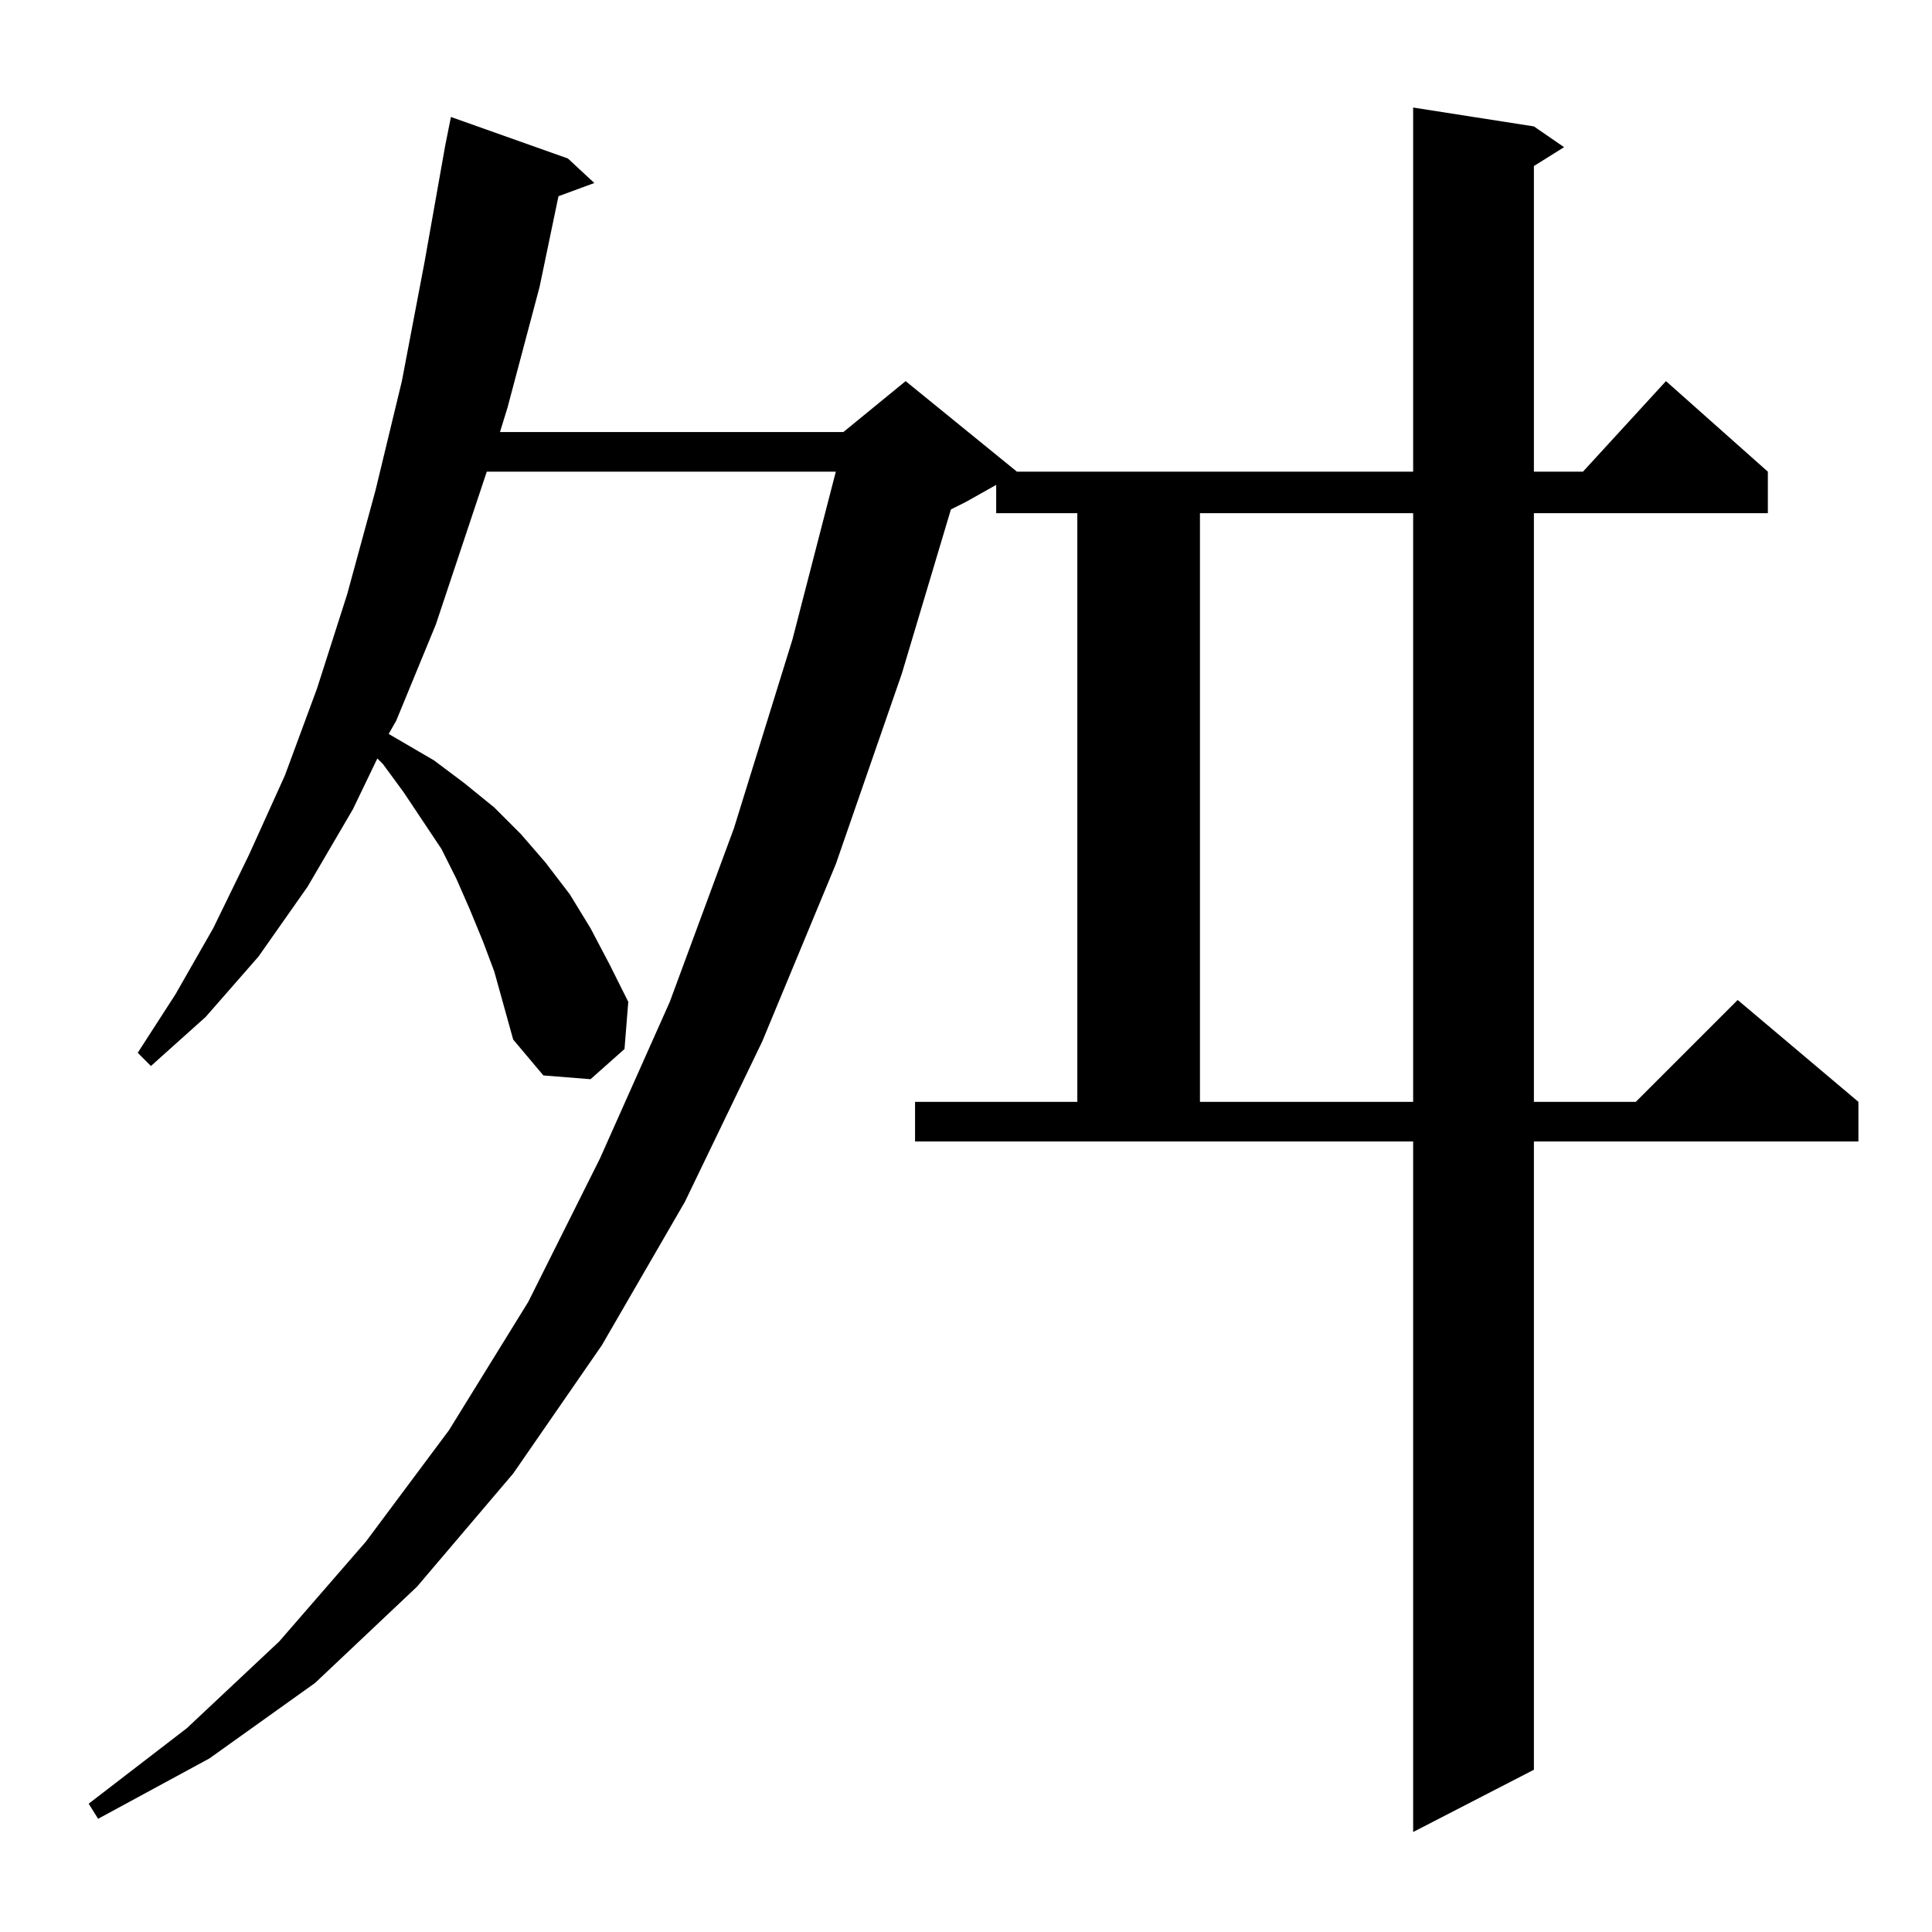 <?xml version="1.0" standalone="no"?>
<!DOCTYPE svg PUBLIC "-//W3C//DTD SVG 1.1//EN" "http://www.w3.org/Graphics/SVG/1.1/DTD/svg11.dtd" >
<svg xmlns="http://www.w3.org/2000/svg" xmlns:xlink="http://www.w3.org/1999/xlink" version="1.1" viewBox="0 -144 1024 1024">
  <g transform="matrix(1 0 0 -1 0 880)">
   <path fill="currentColor"
d="M485 440h86v312h-43v15l-16 -9l-8 -4l-26 -87l-35 -101l-39 -94l-41 -85l-44 -76l-47 -68l-51 -60l-54 -51l-56 -40l-59 -32l-5 8l52 40l49 46l46 53l44 59l42 68l38 76l37 83l34 92l31 100l23 89h-185l-27 -81l-21 -51l-4 -7l24 -14l16 -12l16 -13l14 -14l13 -15l13 -17
l11 -18l10 -19l10 -20l-2 -25l-18 -16l-25 2l-16 19l-5 18l-5 18l-6 16l-7 17l-7 16l-8 16l-20 30l-11 15l-3 3l-13 -27l-24 -41l-26 -37l-28 -32l-29 -26l-7 7l20 31l20 35l19 39l19 42l17 46l16 50l15 55l14 58l12 63l11 62l3 15l62 -22l14 -13l-19 -7l-10 -48l-17 -64
l-4 -13h182l33 27l59 -48h210v193l64 -10l16 -11l-16 -10v-162h26l44 48l54 -48v-22h-124v-312h54l54 54l64 -54v-21h-172v-333l-64 -33v366h-264v21zM636 752v-312h113v312h-113z" />
  </g>

</svg>
